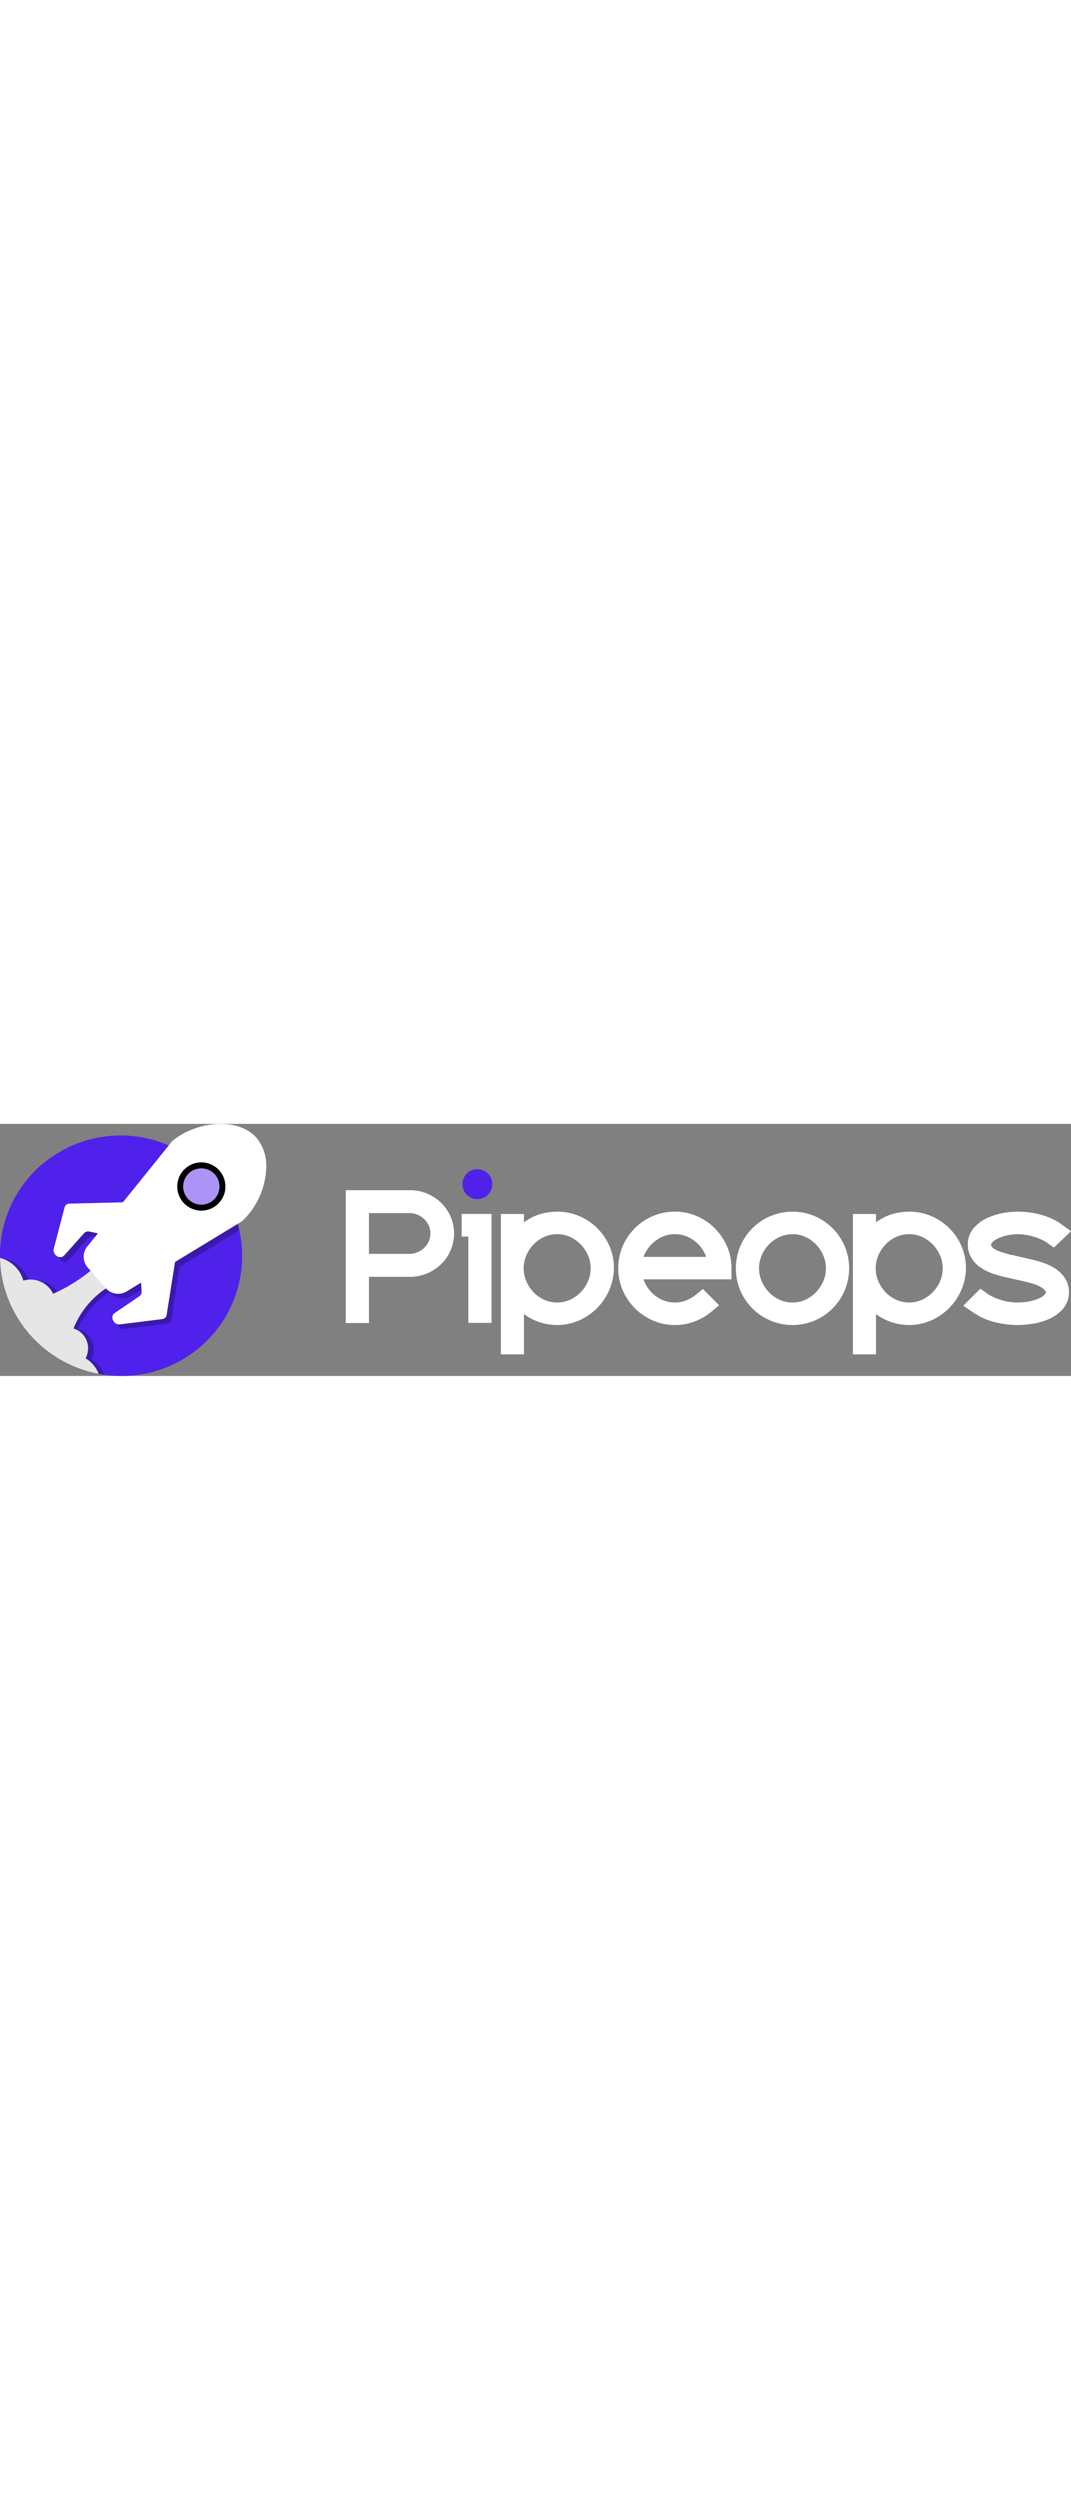 <svg xmlns="http://www.w3.org/2000/svg" width="1em" viewBox="0 0 158.664 37.316" color="#1111"><rect x="0" y="0" width="158.664" height="37.316" fill="#808080" stroke="none"/><g data-name="Pipeops 1 White"><g data-name="Group 7"><path data-name="Path 9" d="M27.607 34.536a17.957 17.957 0 01-12.151 2.6 14.623 14.623 0 01-.693-.112c-.046-.009-.1-.018-.149-.032a17.558 17.558 0 01-3.325-.965c-.417-.167-.83-.347-1.237-.547a.24.24 0 01-.042-.021 5.05 5.05 0 01-.233-.116s-.007 0-.01-.007 0 0-.007 0a10.996 10.996 0 01-.623-.335c-.035-.019-.072-.037-.1-.058-.007 0-.011 0-.011-.007a17.246 17.246 0 01-1.857-1.217.07.07 0 01-.026-.018 1.48 1.48 0 01-.107-.079 17.8 17.8 0 01-3.4-3.406c-.075-.1-.151-.2-.219-.3l-.414-.591a5.33 5.33 0 01-.17-.253 17.716 17.716 0 01-1.752-3.524 17.433 17.433 0 01-1.012-4.511c-.039-.4-.058-.8-.065-1.2A17.686 17.686 0 018.263 4.5a18.011 18.011 0 0116.735-1.315q.458.192.9.412a17.405 17.405 0 012.147 1.249q.621.421 1.208.9c.265.214.524.438.777.67.072.065.142.13.212.2a17.923 17.923 0 012.261 2.576q.274.381.531.78l.2.314q.305.5.572 1.007a18.1 18.1 0 01.93 2.047 17.834 17.834 0 01.719 2.411 17.7 17.7 0 01-7.848 18.785z" fill="#4f21ea"></path><g data-name="Group 3" opacity="0.25"><path data-name="Path 10" d="M4.374 24.283a3.046 3.046 0 01-.062.39 3.4 3.4 0 01-1.878 2.274c-.185-.4-.352-.814-.5-1.228a17.455 17.455 0 01-1.012-4.511c-.038-.4-.058-.8-.065-1.2a4.821 4.821 0 013.458 3.362 3.013 3.013 0 01.059.913z"></path><path data-name="Path 11" d="M8.981 27.535a3.44 3.44 0 01-1.313 2.025 3.5 3.5 0 01-.752.434 3.675 3.675 0 01-2.247.2 3.761 3.761 0 01-.393-.109l-.414-.592a4.889 4.889 0 01-.171-.253 17.558 17.558 0 01-1.252-2.295c-.185-.4-.352-.814-.5-1.228a3.5 3.5 0 012.38-2.346 3.713 3.713 0 014.357 1.84 3.443 3.443 0 01.305 2.324z"></path><path data-name="Path 12" d="M4.272 30.087c.068.1.144.2.219.3a17.8 17.8 0 003.4 3.406c.034.027.068.051.106.079a.166.166 0 00.007.041.066.066 0 00.021-.024 2.783 2.783 0 00.575-.872 3.11 3.11 0 00.157-.492 2.959 2.959 0 00.048-.947 2.62 2.62 0 00-.048-.287 2.993 2.993 0 00-1.084-1.73.272.272 0 00-.034-.031 3.173 3.173 0 00-1.238-.575l-.055-.01a2.722 2.722 0 00-.188-.034 3.093 3.093 0 00-2.295.585z"></path><path data-name="Path 13" d="M15.469 37.163a17.608 17.608 0 01-3.324-.964 18.102 18.102 0 01-1.512-.684s-.007 0-.01-.007 0 0-.007 0a11.27 11.27 0 01-.622-.335 3.172 3.172 0 011.809-.711 3.135 3.135 0 011.734.41 4.6 4.6 0 011.932 2.291z"></path><path data-name="Path 14" d="M13.899 33.216a3.1 3.1 0 01-.362 1.655 2.976 2.976 0 01-1.392 1.327 18.102 18.102 0 01-1.512-.684s-.007 0-.01-.007 0 0-.007 0a11.27 11.27 0 01-.622-.335c-.034-.021-.072-.037-.1-.058-.007 0-.01 0-.01-.007a16.863 16.863 0 01-1.857-1.218.064.064 0 01-.021.024.169.169 0 01-.007-.041 3.08 3.08 0 01-.031-.26v-.048a3.128 3.128 0 01.26-1.454 3.118 3.118 0 01.534-.817.721.721 0 01.048-.055 2.913 2.913 0 011.946-.906 2.778 2.778 0 01.7.045 3.047 3.047 0 012.443 2.839z"></path></g><path data-name="Path 15" d="M14.481 21.816s-5.253 4.672-8.405 4.378 3.975 9.321 3.975 9.321.542-7.923 7.309-11.255-2.879-2.444-2.879-2.444z" opacity="0.25"></path><path data-name="Path 16" d="M14.139 21.132a24.221 24.221 0 01-6.272 4.016c-.016-.035-.031-.071-.049-.106a3.713 3.713 0 00-4.357-1.84A4.821 4.821 0 00.003 19.84c.007.4.027.8.065 1.2a17.438 17.438 0 001.012 4.511c.147.414.315.824.5 1.228a18.695 18.695 0 001.251 2.295c.055.086.109.168.171.253l.414.592c.068.1.144.2.219.3a17.8 17.8 0 003.4 3.406c.034.027.068.051.106.079a.166.166 0 00.007.041.066.066 0 00.021-.024 16.853 16.853 0 001.857 1.218c0 .007 0 .007.01.007.031.021.068.038.1.058.205.12.41.229.622.335h.007c.007 0 .007.007.01.007.5.253 1 .479 1.512.684a17.608 17.608 0 003.324.964 4.6 4.6 0 00-1.932-2.292 3.1 3.1 0 00.363-1.655 3.058 3.058 0 00-2.146-2.765 12.837 12.837 0 016.12-6.7c6.768-3.338-2.877-2.45-2.877-2.45z" fill="#e6e6e6"></path><g data-name="Group 4" opacity="0.25"><path data-name="Path 17" d="M39.447 6.338a11.433 11.433 0 01-3.436 7.931 2.291 2.291 0 01-.363.27l-.428.26c.089.317.168.635.24.954l-8.848 5.377-.877.531-4.16 2.527-.61.372-1.522.924a2.423 2.423 0 01-3.083-.475l-.11-.128-.161-.182-.346-.395-1.787-2.043-.279-.318a2.486 2.486 0 01-.2-.258 2.423 2.423 0 01.135-2.86l1.566-1.942.377-.467 3.33-4.12.577-.714 6.44-7.982.125-.154a2.306 2.306 0 01.316-.326c3.1-2.561 8.729-3.455 11.749-.947a6.394 6.394 0 011.355 4.165z"></path><path data-name="Path 18" d="M8.648 19.169l1.6-6.108a.756.756 0 01.729-.571l11.179-.272a1.009 1.009 0 01.914 1.44l-2.263 3.853a.777.777 0 01-.847.353l-6.049-1.239a.79.79 0 00-.759.233l-2.953 3.3c-.597.673-1.788-.085-1.551-.989z"></path><path data-name="Path 19" d="M18.445 30.363l6.267-.78a.756.756 0 00.663-.647l1.751-11.044a1.009 1.009 0 00-1.306-1.1l-4.118 1.732a.778.778 0 00-.462.792l.426 6.16a.79.79 0 01-.331.721l-3.663 2.489c-.748.511-.155 1.796.773 1.677z"></path><g data-name="Ellipse 1" transform="translate(26.94 6.385)" stroke="#f7931e" stroke-width="5"><circle cx="3.568" cy="3.568" r="3.568" stroke="none"></circle><circle cx="3.568" cy="3.568" r="1.068" fill="none"></circle></g></g><g data-name="Group 6"><path data-name="Path 20" d="M39.448 6.338a11.433 11.433 0 01-3.436 7.931 2.291 2.291 0 01-.363.27l-.428.26-8.417 5.114-.875.533-4.427 2.687-.61.372-2.133 1.3a2.421 2.421 0 01-2.445.042 1.9 1.9 0 01-.226-.144 2.338 2.338 0 01-.4-.359.1.1 0 01-.012-.014l-1.771-2.022-.491-.563-.421-.481a2.424 2.424 0 01-.061-3.118l1.191-1.475.375-.466 3.125-3.873.577-.716L25 3.192l.344-.426a2.221 2.221 0 01.316-.326c3.317-2.743 9.541-3.573 12.351-.361.028.032.056.065.082.1a6.394 6.394 0 011.355 4.159z" fill="#fff"></path><path data-name="Path 21" d="M7.964 18.485l1.6-6.108a.756.756 0 01.729-.571l11.179-.272a1.01 1.01 0 01.914 1.44l-2.263 3.852a.778.778 0 01-.847.353l-6.049-1.239a.79.79 0 00-.759.233l-2.953 3.3c-.597.674-1.788-.084-1.551-.988z" fill="#fff"></path><path data-name="Path 22" d="M17.761 29.679l6.267-.78a.756.756 0 00.663-.647l1.751-11.045a1.009 1.009 0 00-1.306-1.1l-4.118 1.732a.777.777 0 00-.462.792l.426 6.16a.79.79 0 01-.331.721l-3.663 2.49c-.748.511-.154 1.796.773 1.677z" fill="#fff"></path><g data-name="Group 5" transform="translate(26.256 5.701)"><circle data-name="Ellipse 2" cx="3.568" cy="3.568" r="3.568" fill="#4f21ea" opacity="0.48"></circle><path data-name="Path 23" d="M6.409 1.411a3.064 3.064 0 00-.291-.339 3.7 3.7 0 00-.289-.265A3.582 3.582 0 003.005.044a3.358 3.358 0 00-.368.079c-.1.028-.2.06-.3.1a3.568 3.568 0 001.235 6.915 3.582 3.582 0 00.622-.054 3.568 3.568 0 00.61-.165c.1-.037.2-.079.295-.125a3.571 3.571 0 001.312-5.381zm-.156 2.336A2.69 2.69 0 11.99 2.805 2.683 2.683 0 012.823.985a2.7 2.7 0 01.744-.1 2.672 2.672 0 01.428.035 2.7 2.7 0 011.6.882 2.67 2.67 0 01.663 1.694 2.541 2.541 0 01-.005.251z"></path></g></g></g><g data-name="Group 8"><path data-name="Path 24" d="M65.345 11.685a6.744 6.744 0 00-2.057-1.357 6.438 6.438 0 00-2.539-.512h-9.527V29.48h3.438v-6.84h6.081a6.445 6.445 0 002.542-.512 6.732 6.732 0 002.06-1.356 6.366 6.366 0 001.406-2.035 6.336 6.336 0 000-5.018 6.365 6.365 0 00-1.404-2.034zm-10.686 1.526h6.018a2.921 2.921 0 011.189.241 3.29 3.29 0 011.011.673 2.982 2.982 0 01.655.957 2.817 2.817 0 01.232 1.145 2.762 2.762 0 01-.236 1.152 3.04 3.04 0 01-.674.963 3.269 3.269 0 01-1.016.665 3.038 3.038 0 01-1.2.237h-5.976z" fill="#fff"></path><path data-name="Path 25" d="M70.725 6.715a2.163 2.163 0 00-1.561.643 2.188 2.188 0 00-.642 1.581 2.203 2.203 0 104.406 0 2.191 2.191 0 00-.644-1.583 2.163 2.163 0 00-1.559-.641z" fill="#4f21ea"></path><path data-name="Path 26" d="M68.395 16.684h.989v12.775h3.438V13.331h-4.427z" fill="#fff"></path><path data-name="Path 27" d="M88.486 15.445a8.474 8.474 0 00-2.662-1.789 8.277 8.277 0 00-3.283-.661 9.47 9.47 0 00-1.87.2 7.645 7.645 0 00-2.028.733 7.774 7.774 0 00-1.022.647v-1.239h-3.417v20.779h3.417v-5.959a8.261 8.261 0 00.823.537 7.959 7.959 0 002.073.828 8.11 8.11 0 005.334-.454 8.633 8.633 0 004.431-4.526 8.215 8.215 0 00.661-3.245 7.994 7.994 0 00-.666-3.225 8.53 8.53 0 00-1.791-2.626zm-.981 5.939a4.744 4.744 0 01-.383 1.884 5.275 5.275 0 01-2.676 2.768 4.712 4.712 0 01-3.829 0 5.114 5.114 0 01-1.584-1.126 5.441 5.441 0 01-1.071-1.642 4.819 4.819 0 010-3.768 5.445 5.445 0 011.071-1.641 5.19 5.19 0 011.584-1.126 4.712 4.712 0 013.828 0 5.275 5.275 0 012.676 2.768 4.745 4.745 0 01.384 1.883z" fill="#fff"></path><path data-name="Path 28" d="M105.918 15.483a8.57 8.57 0 00-2.644-1.812 8.09 8.09 0 00-3.285-.677 8.276 8.276 0 00-3.283.661 8.384 8.384 0 00-4.455 4.449 8.247 8.247 0 00-.662 3.28 8.093 8.093 0 00.675 3.267 8.513 8.513 0 004.448 4.448 8.149 8.149 0 003.288.675 8.261 8.261 0 002.851-.507 8.594 8.594 0 002.5-1.433l1.195-.983-2.409-2.407-.981.794a5.855 5.855 0 01-1.528.9 4.343 4.343 0 01-1.63.3 4.55 4.55 0 01-1.867-.376 5.056 5.056 0 01-1.55-1.054 5.327 5.327 0 01-1.083-1.577q-.093-.2-.168-.416h13.037v-1.656a8.067 8.067 0 00-.664-3.232 8.623 8.623 0 00-1.785-2.644zm-5.929.844a4.5 4.5 0 011.842.375 5.152 5.152 0 011.554 1.046 5.213 5.213 0 011.075 1.547q.089.193.161.393h-9.292q.066-.176.146-.351a5.246 5.246 0 011.086-1.557 5.341 5.341 0 011.573-1.071 4.445 4.445 0 011.855-.383z" fill="#fff"></path><path data-name="Path 29" d="M123.338 15.445a8.508 8.508 0 00-2.647-1.789 8.457 8.457 0 00-6.559 0 8.383 8.383 0 00-4.455 4.449 8.454 8.454 0 000 6.56 8.384 8.384 0 004.456 4.449 8.458 8.458 0 006.559 0 8.41 8.41 0 004.442-4.448 8.452 8.452 0 000-6.56 8.459 8.459 0 00-1.796-2.661zm-5.923 11a4.481 4.481 0 01-1.9-.4 5.075 5.075 0 01-1.588-1.117 5.5 5.5 0 01-1.088-1.645 4.7 4.7 0 01-.389-1.9 4.766 4.766 0 01.391-1.911 5.334 5.334 0 011.081-1.635 5.214 5.214 0 011.6-1.11 4.512 4.512 0 011.892-.4 4.441 4.441 0 011.876.4 5.253 5.253 0 011.594 1.112 5.337 5.337 0 011.081 1.635 4.769 4.769 0 01.391 1.911 4.692 4.692 0 01-.389 1.9 5.512 5.512 0 01-1.089 1.646 5.149 5.149 0 01-1.588 1.116 4.434 4.434 0 01-1.878.395z" fill="#fff"></path><path data-name="Path 30" d="M142.429 18.075a8.439 8.439 0 00-4.453-4.419 8.278 8.278 0 00-3.283-.661 9.471 9.471 0 00-1.87.2 7.643 7.643 0 00-2.028.733 7.775 7.775 0 00-1.022.647v-1.239h-3.417v20.779h3.417v-5.959a8.232 8.232 0 00.823.537 7.96 7.96 0 002.073.828 8.11 8.11 0 005.334-.454 8.633 8.633 0 004.432-4.526 8.215 8.215 0 00.661-3.245 8 8 0 00-.667-3.221zm-2.772 3.309a4.745 4.745 0 01-.384 1.884 5.274 5.274 0 01-2.676 2.768 4.712 4.712 0 01-3.829 0 5.116 5.116 0 01-1.585-1.126 5.437 5.437 0 01-1.071-1.642 4.816 4.816 0 010-3.768 5.447 5.447 0 011.07-1.641 5.189 5.189 0 011.585-1.126 4.712 4.712 0 013.828 0 5.274 5.274 0 012.676 2.768 4.747 4.747 0 01.386 1.883z" fill="#fff"></path><path data-name="Path 31" d="M156.472 21.513a7.382 7.382 0 00-1.624-.834 15.652 15.652 0 00-1.642-.509l-2.988-.7-.108-.021c-.146-.022-.3-.051-.444-.085s-.314-.077-.477-.123l-1.075-.345a4.629 4.629 0 01-.615-.27 1.857 1.857 0 01-.41-.288 1.194 1.194 0 01-.241-.309.343.343 0 01-.029-.16.086.086 0 01.01-.047 1.714 1.714 0 01.153-.259 2.3 2.3 0 01.6-.465 5.545 5.545 0 011.022-.436 7.079 7.079 0 011.122-.255 7.324 7.324 0 011-.081 7.934 7.934 0 011.078.081 9.542 9.542 0 011.2.248 8.164 8.164 0 011.172.422 6.077 6.077 0 011.015.572l.945.665 2.524-2.419-1.348-.988a8.465 8.465 0 00-1.627-.934 11.232 11.232 0 00-1.673-.577 12.332 12.332 0 00-1.677-.309 14.433 14.433 0 00-1.6-.093 12.1 12.1 0 00-2.241.225 9.382 9.382 0 00-2.278.733 5.944 5.944 0 00-1.908 1.409 3.69 3.69 0 00-.932 2.489 3.785 3.785 0 00.559 2.035 4.642 4.642 0 001.319 1.371 7.368 7.368 0 001.625.835 15.012 15.012 0 001.673.511l3.467.782c.327.075.707.182 1.132.317a5.424 5.424 0 011.036.451 2.406 2.406 0 01.656.531.349.349 0 01.087.259.174.174 0 01-.016.081 1.26 1.26 0 01-.138.236 2.107 2.107 0 01-.65.476 6 6 0 01-1.115.418 7.975 7.975 0 01-1.2.224 10.184 10.184 0 01-1.048.066 9.084 9.084 0 01-1.1-.073 7.8 7.8 0 01-1.174-.241 9.371 9.371 0 01-1.215-.44 6.289 6.289 0 01-1.082-.611l-.965-.677-2.516 2.516 1.4.954a10.114 10.114 0 003.39 1.511 14.29 14.29 0 003.24.395 15.038 15.038 0 002.131-.172 9.735 9.735 0 002.377-.653 6.2 6.2 0 002.064-1.389 3.737 3.737 0 001.05-2.661 3.685 3.685 0 00-.587-2.052 4.855 4.855 0 00-1.304-1.337z" fill="#fff"></path></g></g></svg>